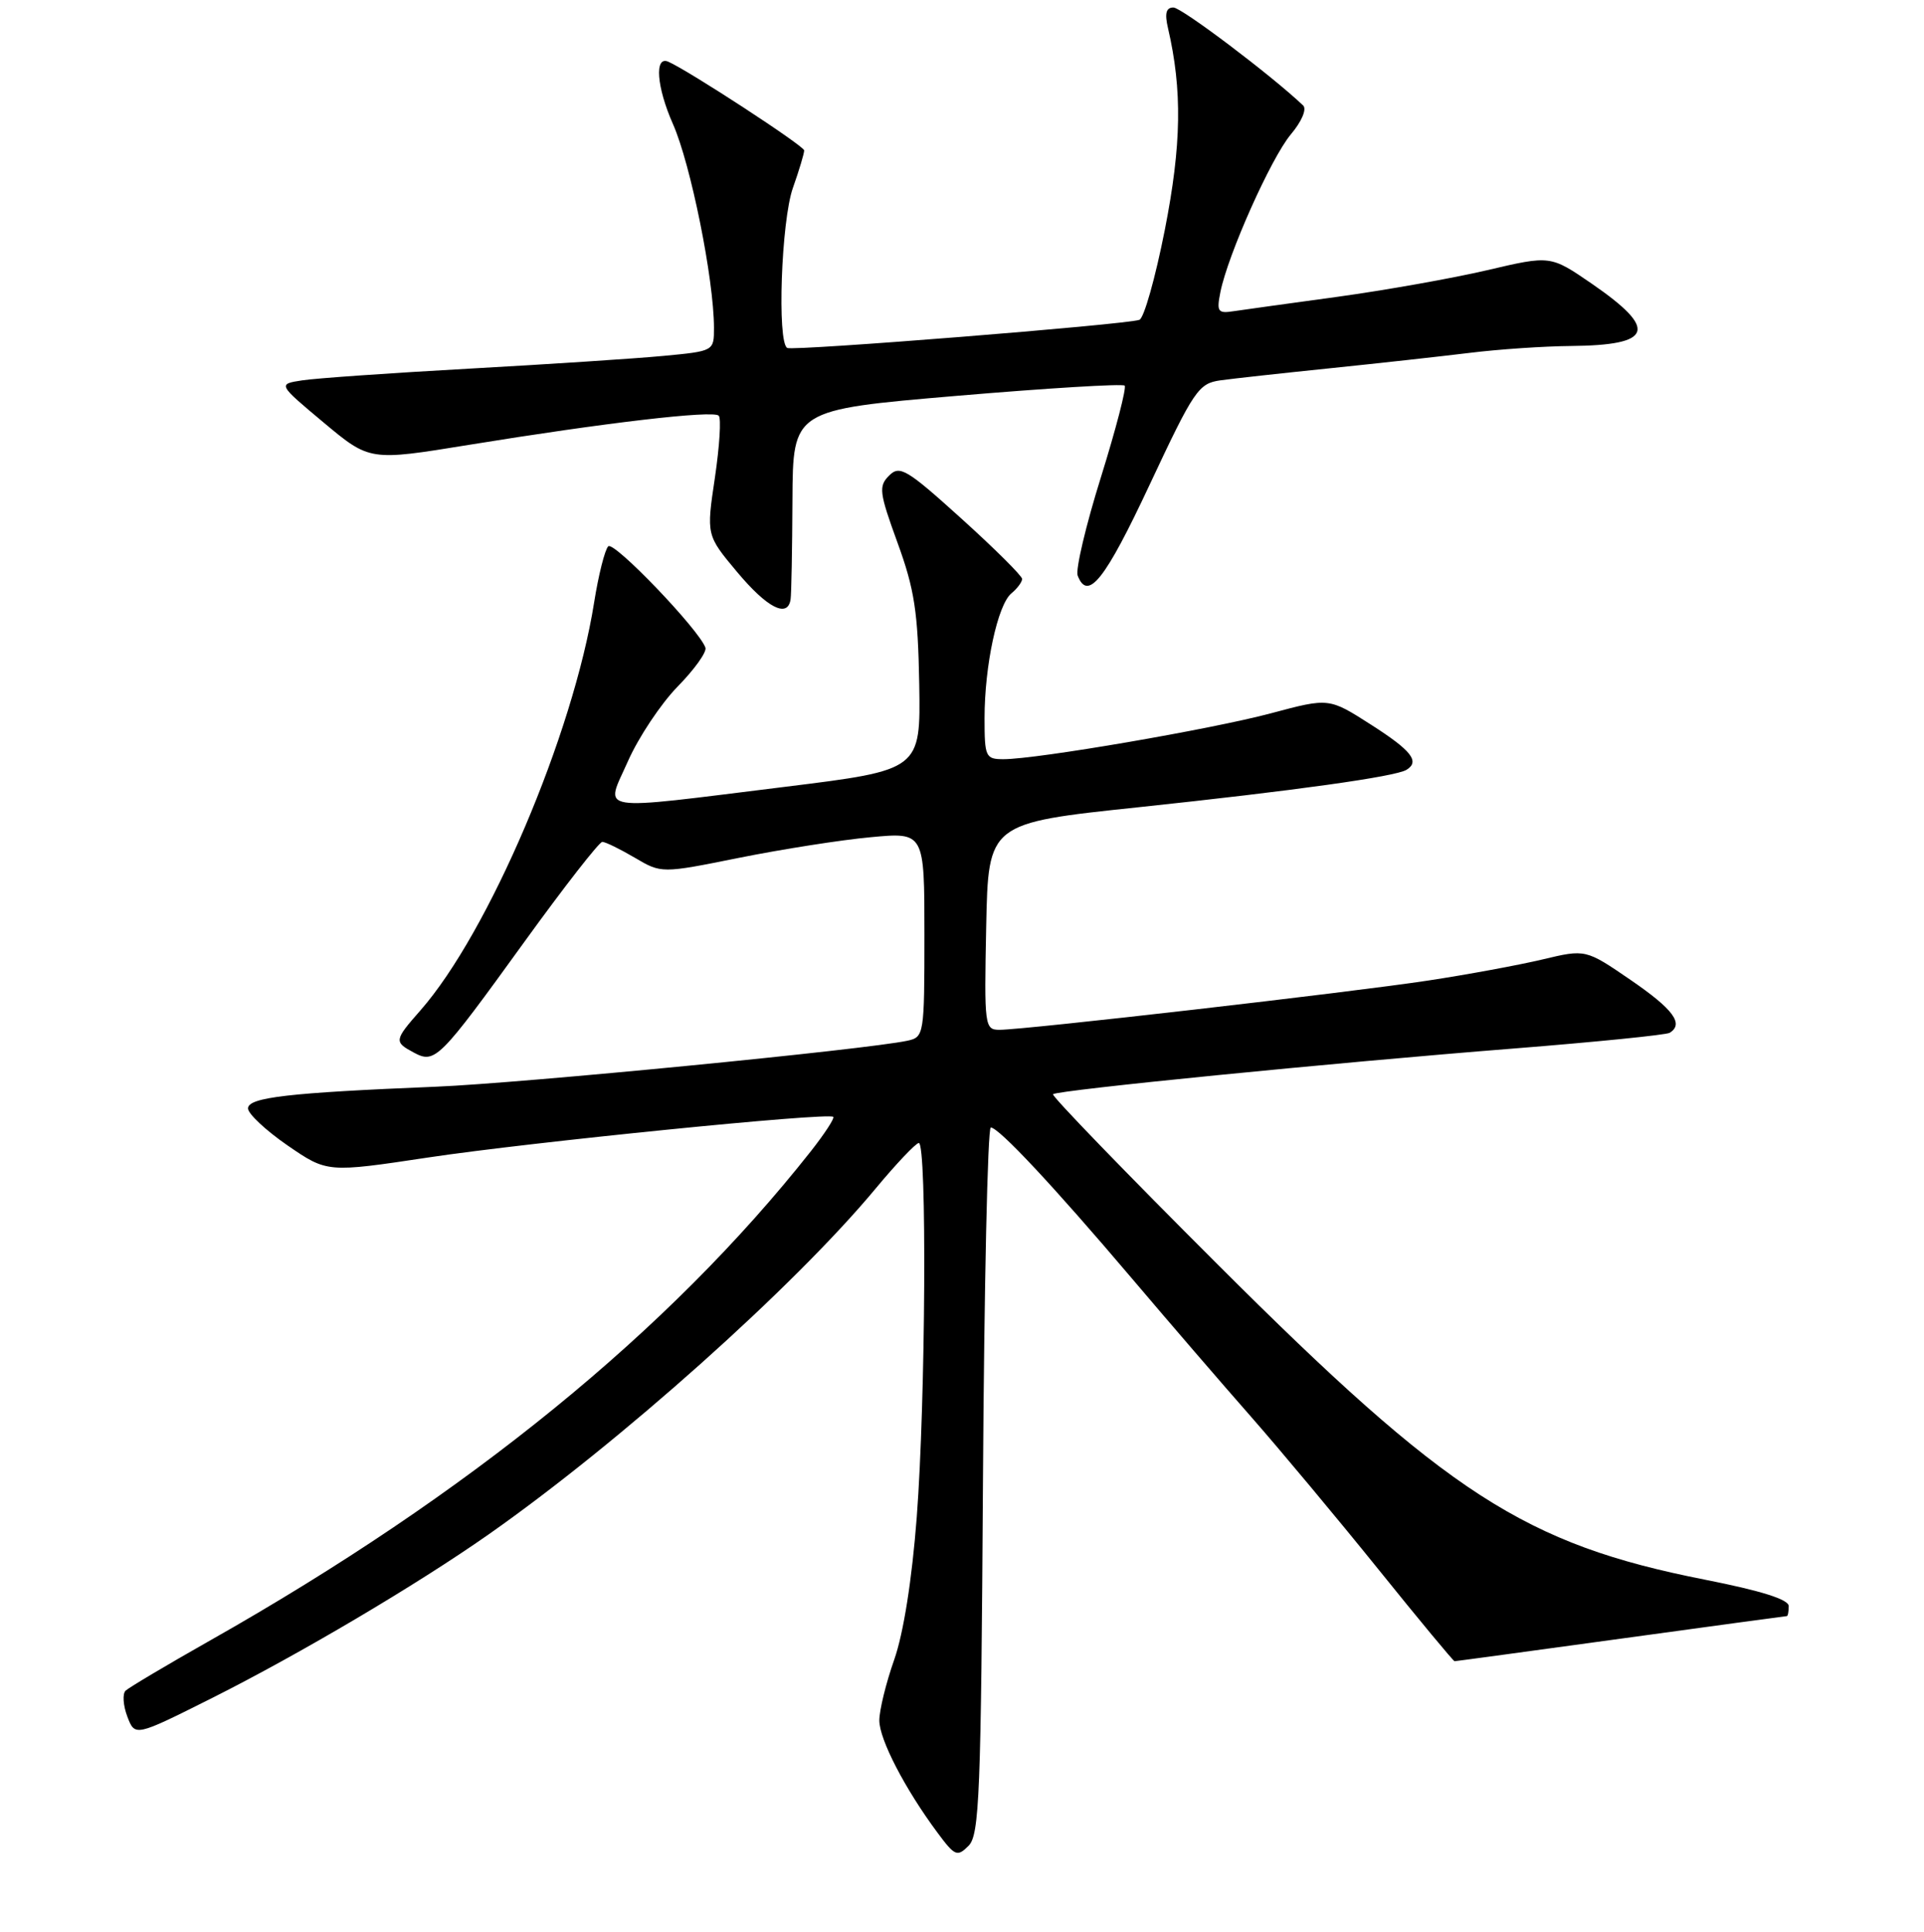 <?xml version="1.0" encoding="UTF-8" standalone="no"?>
<!DOCTYPE svg PUBLIC "-//W3C//DTD SVG 1.1//EN" "http://www.w3.org/Graphics/SVG/1.1/DTD/svg11.dtd" >
<svg xmlns="http://www.w3.org/2000/svg" xmlns:xlink="http://www.w3.org/1999/xlink" version="1.1" viewBox="0 0 256 257">
 <g >
 <path fill="currentColor"
d=" M 130.79 196.97 C 130.95 171.13 131.41 150.00 131.83 150.00 C 132.89 150.00 140.17 157.78 150.54 170.00 C 155.44 175.78 162.61 184.10 166.48 188.50 C 170.34 192.90 177.95 202.01 183.38 208.75 C 188.81 215.49 193.38 221.00 193.54 221.00 C 193.70 221.00 203.65 219.65 215.66 218.00 C 227.67 216.35 237.61 215.00 237.75 215.00 C 237.89 215.00 238.00 214.40 238.00 213.67 C 238.00 212.78 234.34 211.63 226.84 210.15 C 202.88 205.42 192.65 198.81 162.11 168.31 C 149.79 156.02 139.89 145.78 140.11 145.57 C 140.65 145.03 177.45 141.38 201.41 139.49 C 212.37 138.62 221.70 137.68 222.16 137.40 C 224.09 136.21 222.65 134.27 216.98 130.38 C 210.98 126.27 210.98 126.27 205.24 127.64 C 202.08 128.39 195.22 129.66 190.00 130.45 C 179.69 132.02 136.36 137.00 133.00 137.00 C 131.01 137.00 130.95 136.56 131.22 123.25 C 131.50 109.50 131.50 109.50 151.50 107.39 C 172.26 105.19 185.68 103.32 187.15 102.41 C 188.95 101.30 187.81 99.85 182.41 96.40 C 176.83 92.83 176.83 92.83 169.16 94.88 C 161.26 97.00 137.97 101.00 133.52 101.00 C 131.14 101.00 131.00 100.71 131.00 95.55 C 131.00 88.55 132.74 80.46 134.57 78.94 C 135.36 78.29 136.00 77.42 136.00 77.02 C 136.00 76.62 132.37 73.01 127.93 69.00 C 120.62 62.39 119.71 61.86 118.30 63.27 C 116.88 64.69 116.99 65.52 119.42 72.20 C 121.68 78.40 122.14 81.40 122.31 91.01 C 122.50 102.44 122.50 102.44 104.50 104.67 C 78.65 107.86 80.51 108.16 83.56 101.25 C 84.96 98.09 87.93 93.63 90.16 91.34 C 92.40 89.06 94.07 86.73 93.86 86.16 C 93.01 83.75 81.67 71.93 80.93 72.68 C 80.48 73.13 79.63 76.50 79.05 80.16 C 76.26 97.71 65.03 124.07 55.93 134.43 C 52.44 138.40 52.41 138.61 55.06 140.03 C 57.88 141.54 58.42 141.01 69.75 125.33 C 75.05 118.00 79.73 112.00 80.14 112.00 C 80.55 112.00 82.49 112.95 84.45 114.10 C 88.01 116.20 88.01 116.20 98.34 114.12 C 104.03 112.98 111.90 111.74 115.84 111.38 C 123.00 110.71 123.00 110.71 123.00 124.34 C 123.00 137.66 122.95 137.97 120.75 138.45 C 115.28 139.63 69.35 144.11 58.01 144.57 C 38.41 145.37 33.00 145.99 33.00 147.46 C 33.00 148.17 35.37 150.39 38.27 152.39 C 43.54 156.01 43.54 156.01 57.02 153.98 C 70.53 151.95 110.17 147.97 110.87 148.58 C 111.07 148.76 109.72 150.83 107.87 153.18 C 89.01 177.06 62.32 198.80 28.01 218.21 C 22.23 221.48 17.15 224.50 16.71 224.92 C 16.28 225.33 16.38 226.88 16.94 228.36 C 17.96 231.04 17.96 231.04 28.23 225.89 C 39.91 220.02 55.44 210.84 65.00 204.14 C 82.44 191.91 105.69 171.14 116.50 158.13 C 119.25 154.82 121.84 152.09 122.25 152.06 C 123.35 151.97 123.16 186.33 121.98 201.83 C 121.34 210.16 120.22 217.27 118.98 220.80 C 117.89 223.89 117.00 227.53 117.00 228.88 C 117.00 231.41 120.43 238.02 124.76 243.84 C 127.05 246.93 127.37 247.06 128.87 245.56 C 130.32 244.11 130.53 238.78 130.79 196.97 Z  M 105.19 79.75 C 105.30 79.06 105.41 73.11 105.44 66.51 C 105.50 54.52 105.50 54.52 127.32 52.66 C 139.32 51.64 149.36 51.03 149.64 51.30 C 149.91 51.58 148.49 57.05 146.49 63.47 C 144.48 69.89 143.09 75.79 143.39 76.57 C 144.73 80.06 147.03 77.16 152.95 64.52 C 158.87 51.89 159.47 51.01 162.38 50.60 C 164.10 50.36 170.68 49.64 177.00 48.99 C 183.32 48.34 191.65 47.42 195.50 46.95 C 199.35 46.47 205.43 46.06 209.00 46.03 C 219.96 45.93 220.66 43.84 211.78 37.73 C 206.30 33.97 206.30 33.97 197.90 35.94 C 193.28 37.02 184.32 38.61 178.00 39.48 C 171.68 40.34 165.44 41.21 164.15 41.40 C 162.04 41.73 161.86 41.47 162.38 38.86 C 163.38 33.87 169.13 21.00 171.76 17.87 C 173.20 16.16 173.90 14.52 173.39 14.03 C 169.19 10.04 157.22 1.00 156.13 1.00 C 155.15 1.00 154.95 1.78 155.41 3.75 C 157.32 11.97 157.21 19.27 154.99 30.56 C 153.73 36.95 152.21 42.35 151.60 42.55 C 149.72 43.20 105.54 46.72 104.75 46.29 C 103.38 45.55 103.95 29.39 105.50 25.00 C 106.33 22.66 107.00 20.42 107.00 20.01 C 107.00 19.42 91.62 9.39 88.92 8.21 C 87.05 7.39 87.36 11.57 89.54 16.50 C 91.91 21.85 94.99 37.16 95.00 43.61 C 95.00 46.71 95.00 46.71 88.25 47.35 C 84.54 47.70 72.95 48.46 62.50 49.04 C 52.05 49.62 42.03 50.32 40.22 50.60 C 36.95 51.10 36.95 51.10 43.07 56.22 C 49.19 61.33 49.19 61.33 62.34 59.19 C 80.40 56.25 94.89 54.55 95.63 55.30 C 95.98 55.64 95.74 59.36 95.12 63.56 C 93.98 71.20 93.98 71.20 98.08 76.10 C 102.08 80.88 104.80 82.27 105.19 79.75 Z "/>
</g>
</svg>